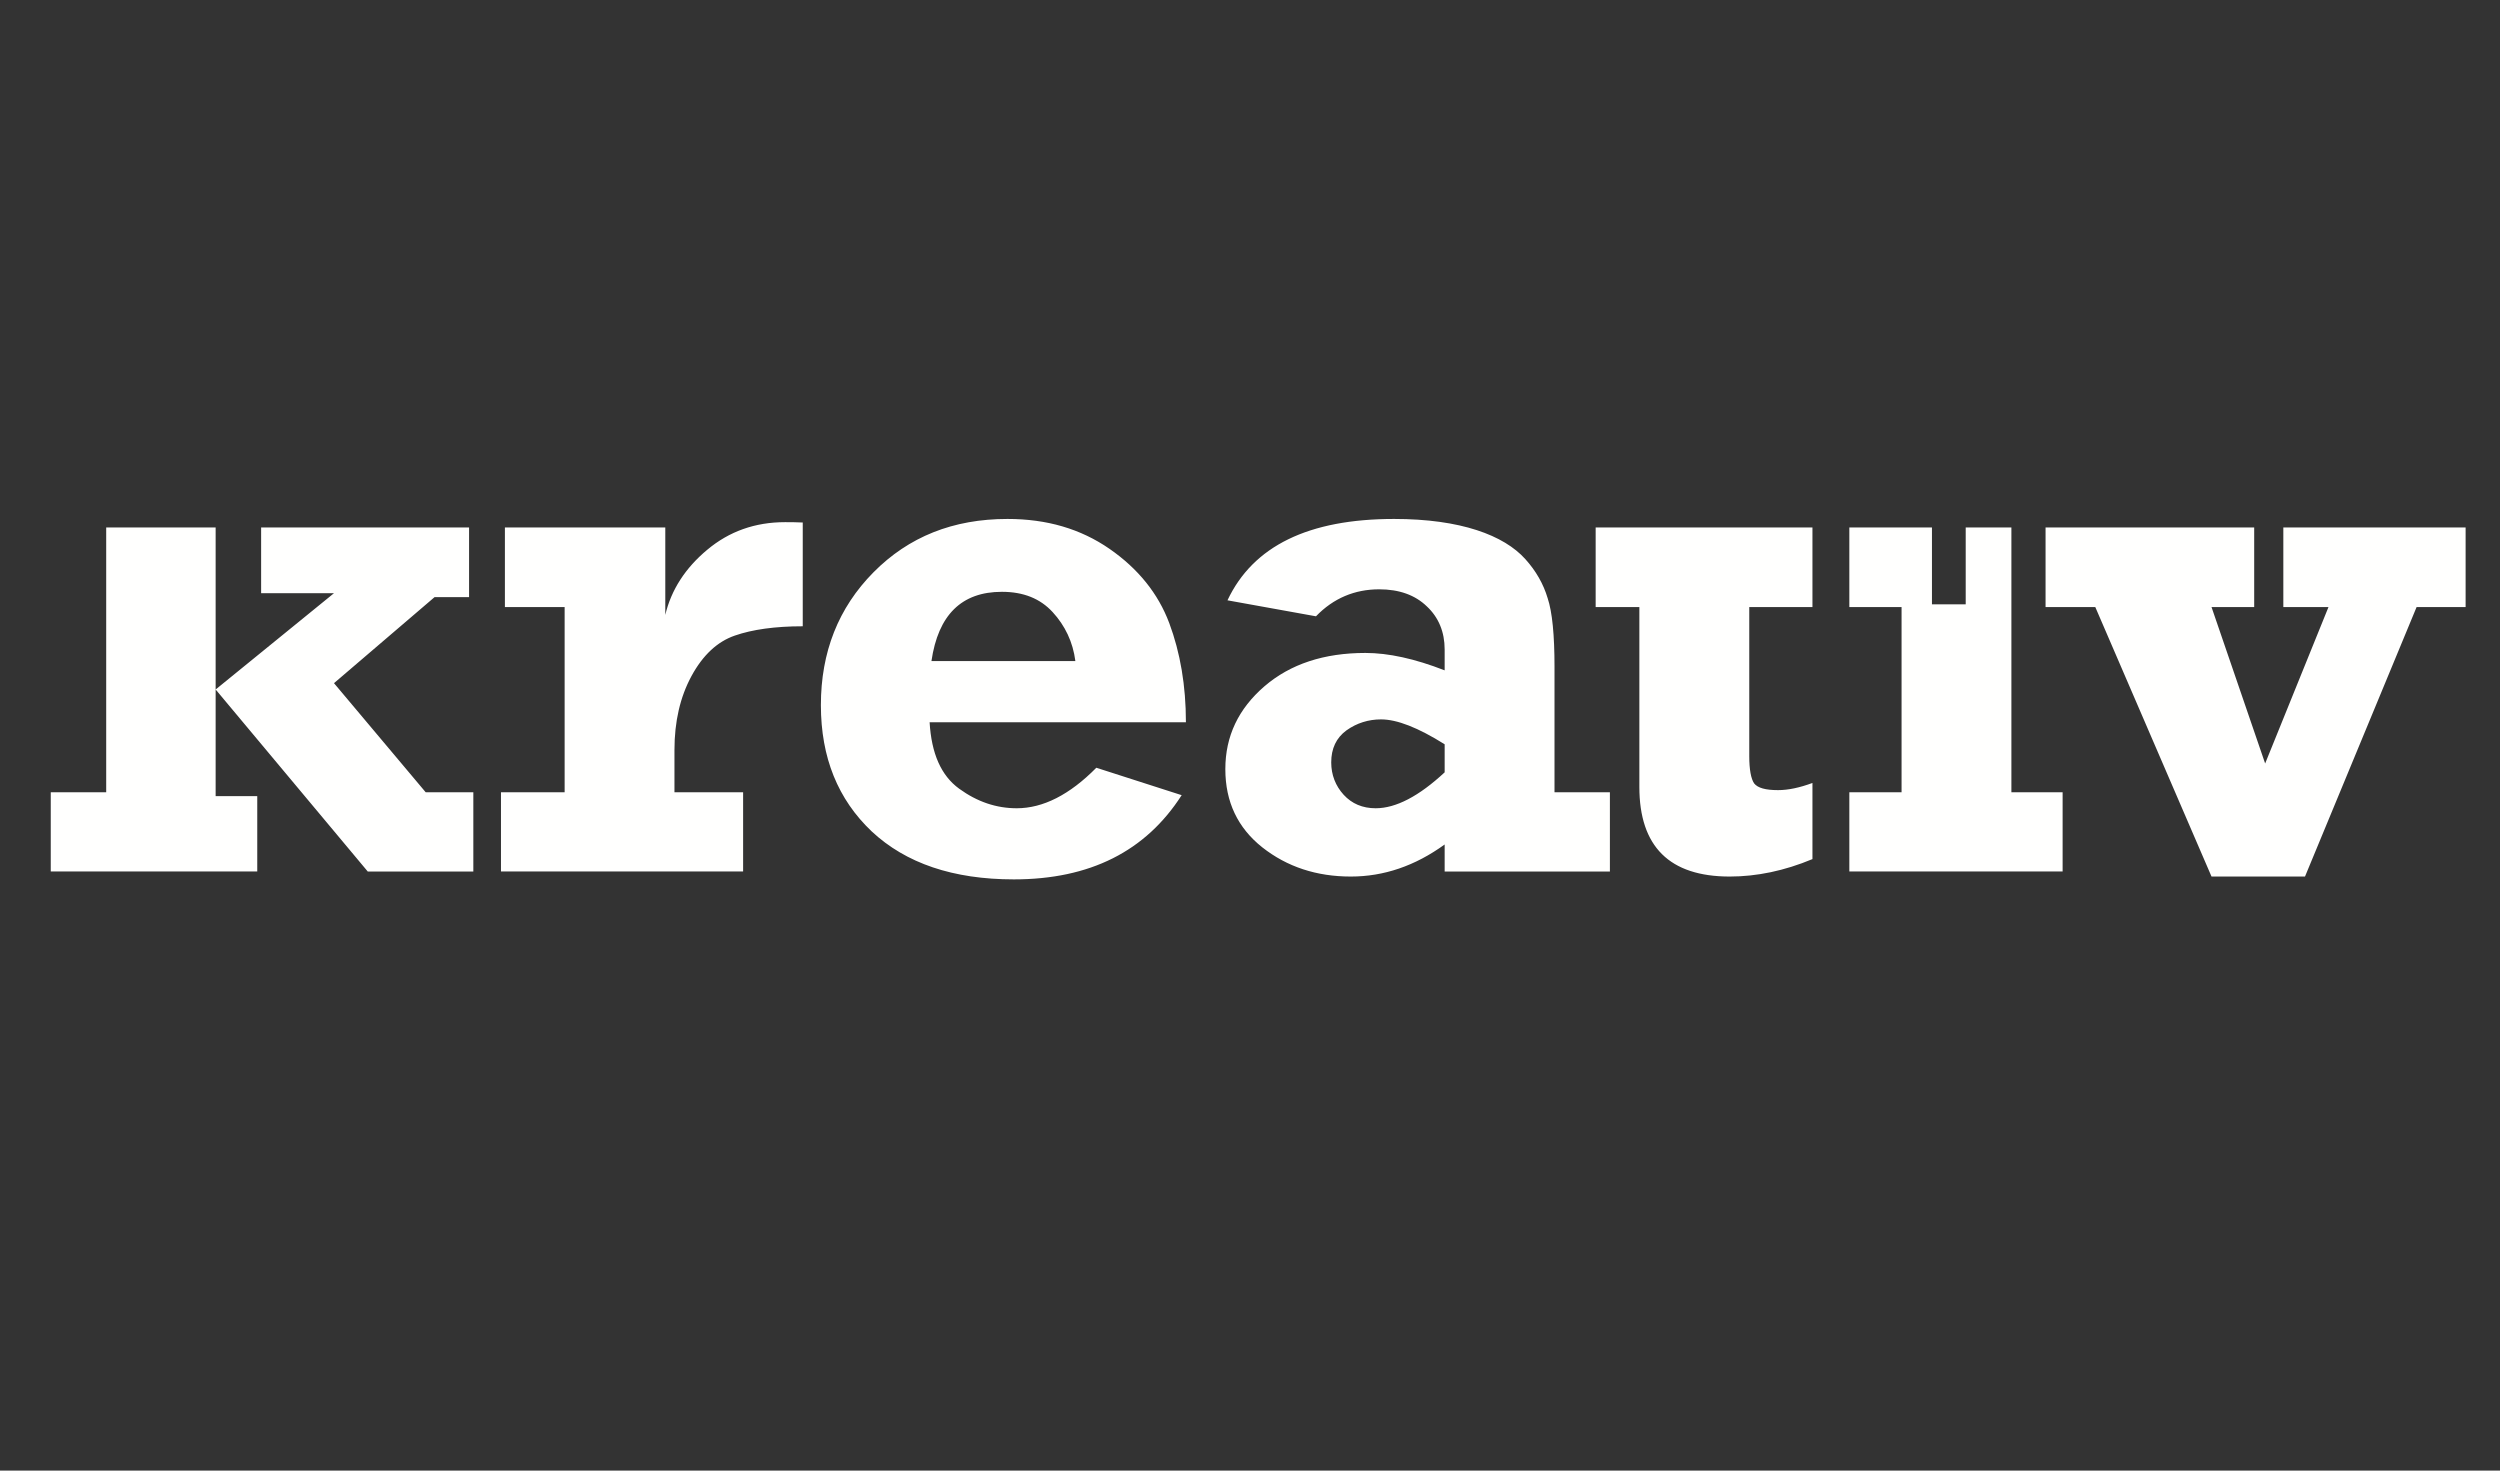 <?xml version="1.0" encoding="UTF-8" standalone="no"?><!DOCTYPE svg PUBLIC "-//W3C//DTD SVG 1.1//EN" "http://www.w3.org/Graphics/SVG/1.1/DTD/svg11.dtd"><svg width="100%" height="100%" viewBox="0 0 102 60" version="1.1" xmlns="http://www.w3.org/2000/svg" xmlns:xlink="http://www.w3.org/1999/xlink" xml:space="preserve" xmlns:serif="http://www.serif.com/" style="fill-rule:evenodd;clip-rule:evenodd;stroke-linejoin:round;stroke-miterlimit:2;"><rect x="0" y="0" width="102" height="60" fill="#333333" stroke="none"/><g id="Logos"></g><clipPath id="_clip1"><path d="M28.853,22.432c-0.886,0.74 -1.466,1.627 -1.709,2.656l0,-3.568l-6.544,0l0,3.248l2.437,0l0,7.557l-2.597,0l0,3.232l9.879,0l0,-3.232l-2.801,0l0,-1.726c0,-1.159 0.231,-2.16 0.695,-3.017c0.465,-0.857 1.06,-1.407 1.77,-1.651c0.713,-0.248 1.64,-0.379 2.769,-0.379l0,-4.234c-0.274,-0.014 -0.52,-0.014 -0.723,-0.014c-1.218,0 -2.278,0.375 -3.176,1.128Zm18.851,2.986c-0.451,-1.2 -1.263,-2.213 -2.438,-3.027c-1.175,-0.812 -2.55,-1.218 -4.161,-1.218c-2.218,0 -4.03,0.726 -5.466,2.176c-1.436,1.451 -2.147,3.26 -2.147,5.421c0,2.136 0.695,3.844 2.073,5.151c1.393,1.302 3.322,1.958 5.8,1.958c3.105,0 5.381,-1.148 6.847,-3.436l-3.482,-1.119c-1.088,1.102 -2.174,1.653 -3.246,1.653c-0.829,0 -1.61,-0.26 -2.35,-0.798c-0.739,-0.537 -1.131,-1.435 -1.206,-2.711l10.457,0c0,-1.493 -0.23,-2.842 -0.681,-4.05Zm-9.701,1.554c0.275,-1.884 1.231,-2.826 2.873,-2.826c0.881,0 1.564,0.275 2.072,0.828c0.505,0.549 0.827,1.217 0.927,1.998l-5.872,0Zm25.421,0.232c0,-1.287 -0.09,-2.23 -0.279,-2.797c-0.173,-0.581 -0.478,-1.116 -0.912,-1.596c-0.872,-0.972 -2.639,-1.638 -5.352,-1.638c-3.494,0 -5.756,1.104 -6.8,3.32l3.611,0.652c0.712,-0.738 1.58,-1.101 2.58,-1.101c0.814,0 1.466,0.233 1.945,0.698c0.478,0.446 0.725,1.043 0.725,1.753l0,0.855c-1.22,-0.476 -2.294,-0.71 -3.235,-0.71c-1.683,0 -3.058,0.45 -4.119,1.362c-1.058,0.915 -1.594,2.03 -1.594,3.378c0,1.337 0.506,2.396 1.507,3.191c1.016,0.8 2.22,1.192 3.612,1.192c1.35,0 2.625,-0.436 3.829,-1.308l0,1.102l6.742,0l0,-3.232l-2.26,0l0,-5.121Zm-4.482,4.307c-1.045,0.972 -1.987,1.466 -2.815,1.466c-0.534,0 -0.972,-0.186 -1.306,-0.551c-0.331,-0.363 -0.507,-0.812 -0.507,-1.32c0,-0.563 0.203,-1.002 0.623,-1.308c0.423,-0.301 0.901,-0.447 1.409,-0.447c0.652,0 1.508,0.333 2.596,1.016l0,1.144Zm34.218,-9.991l0,3.248l1.842,0l-2.584,6.382l-2.188,-6.382l1.741,0l0,-3.248l-8.512,0l0,3.248l2.029,0l4.742,10.995l3.814,0l4.553,-10.995l2,0l0,-3.248l-7.437,0Zm-28.057,3.248l1.783,0l0,7.338c0,2.438 1.234,3.657 3.685,3.657c1.101,0 2.233,-0.233 3.377,-0.712l0,-3.106c-0.522,0.192 -0.986,0.292 -1.404,0.292c-0.509,0 -0.827,-0.087 -0.975,-0.275c-0.129,-0.189 -0.199,-0.564 -0.199,-1.114l0,-6.08l2.578,0l0,-3.248l-8.845,0l0,3.248Zm16.962,-3.248l-1.864,0l0,3.138l-1.377,0l0,-3.138l-3.371,0l0,3.248l2.131,0l0,7.557l-2.131,0l0,3.232l8.702,0l0,-3.232l-2.09,0l0,-10.805Zm-77.732,0l0,10.805l-2.262,0l0,3.232l8.425,0l0,-3.074l-1.698,0l0,-4.352l0,-6.611l-4.465,0Zm9.294,6.353l4.104,-3.511l1.407,0l0,-2.842l-8.484,0l0,2.682l2.973,0l-4.829,3.929l6.206,7.426l4.308,0l0,-3.232l-1.943,0l-3.742,-4.452Z"/></clipPath><g clip-path="url(#_clip1)"><rect x="-2.929" y="16.173" width="108.526" height="24.706" style="fill:#fffffe;"/></g></svg>